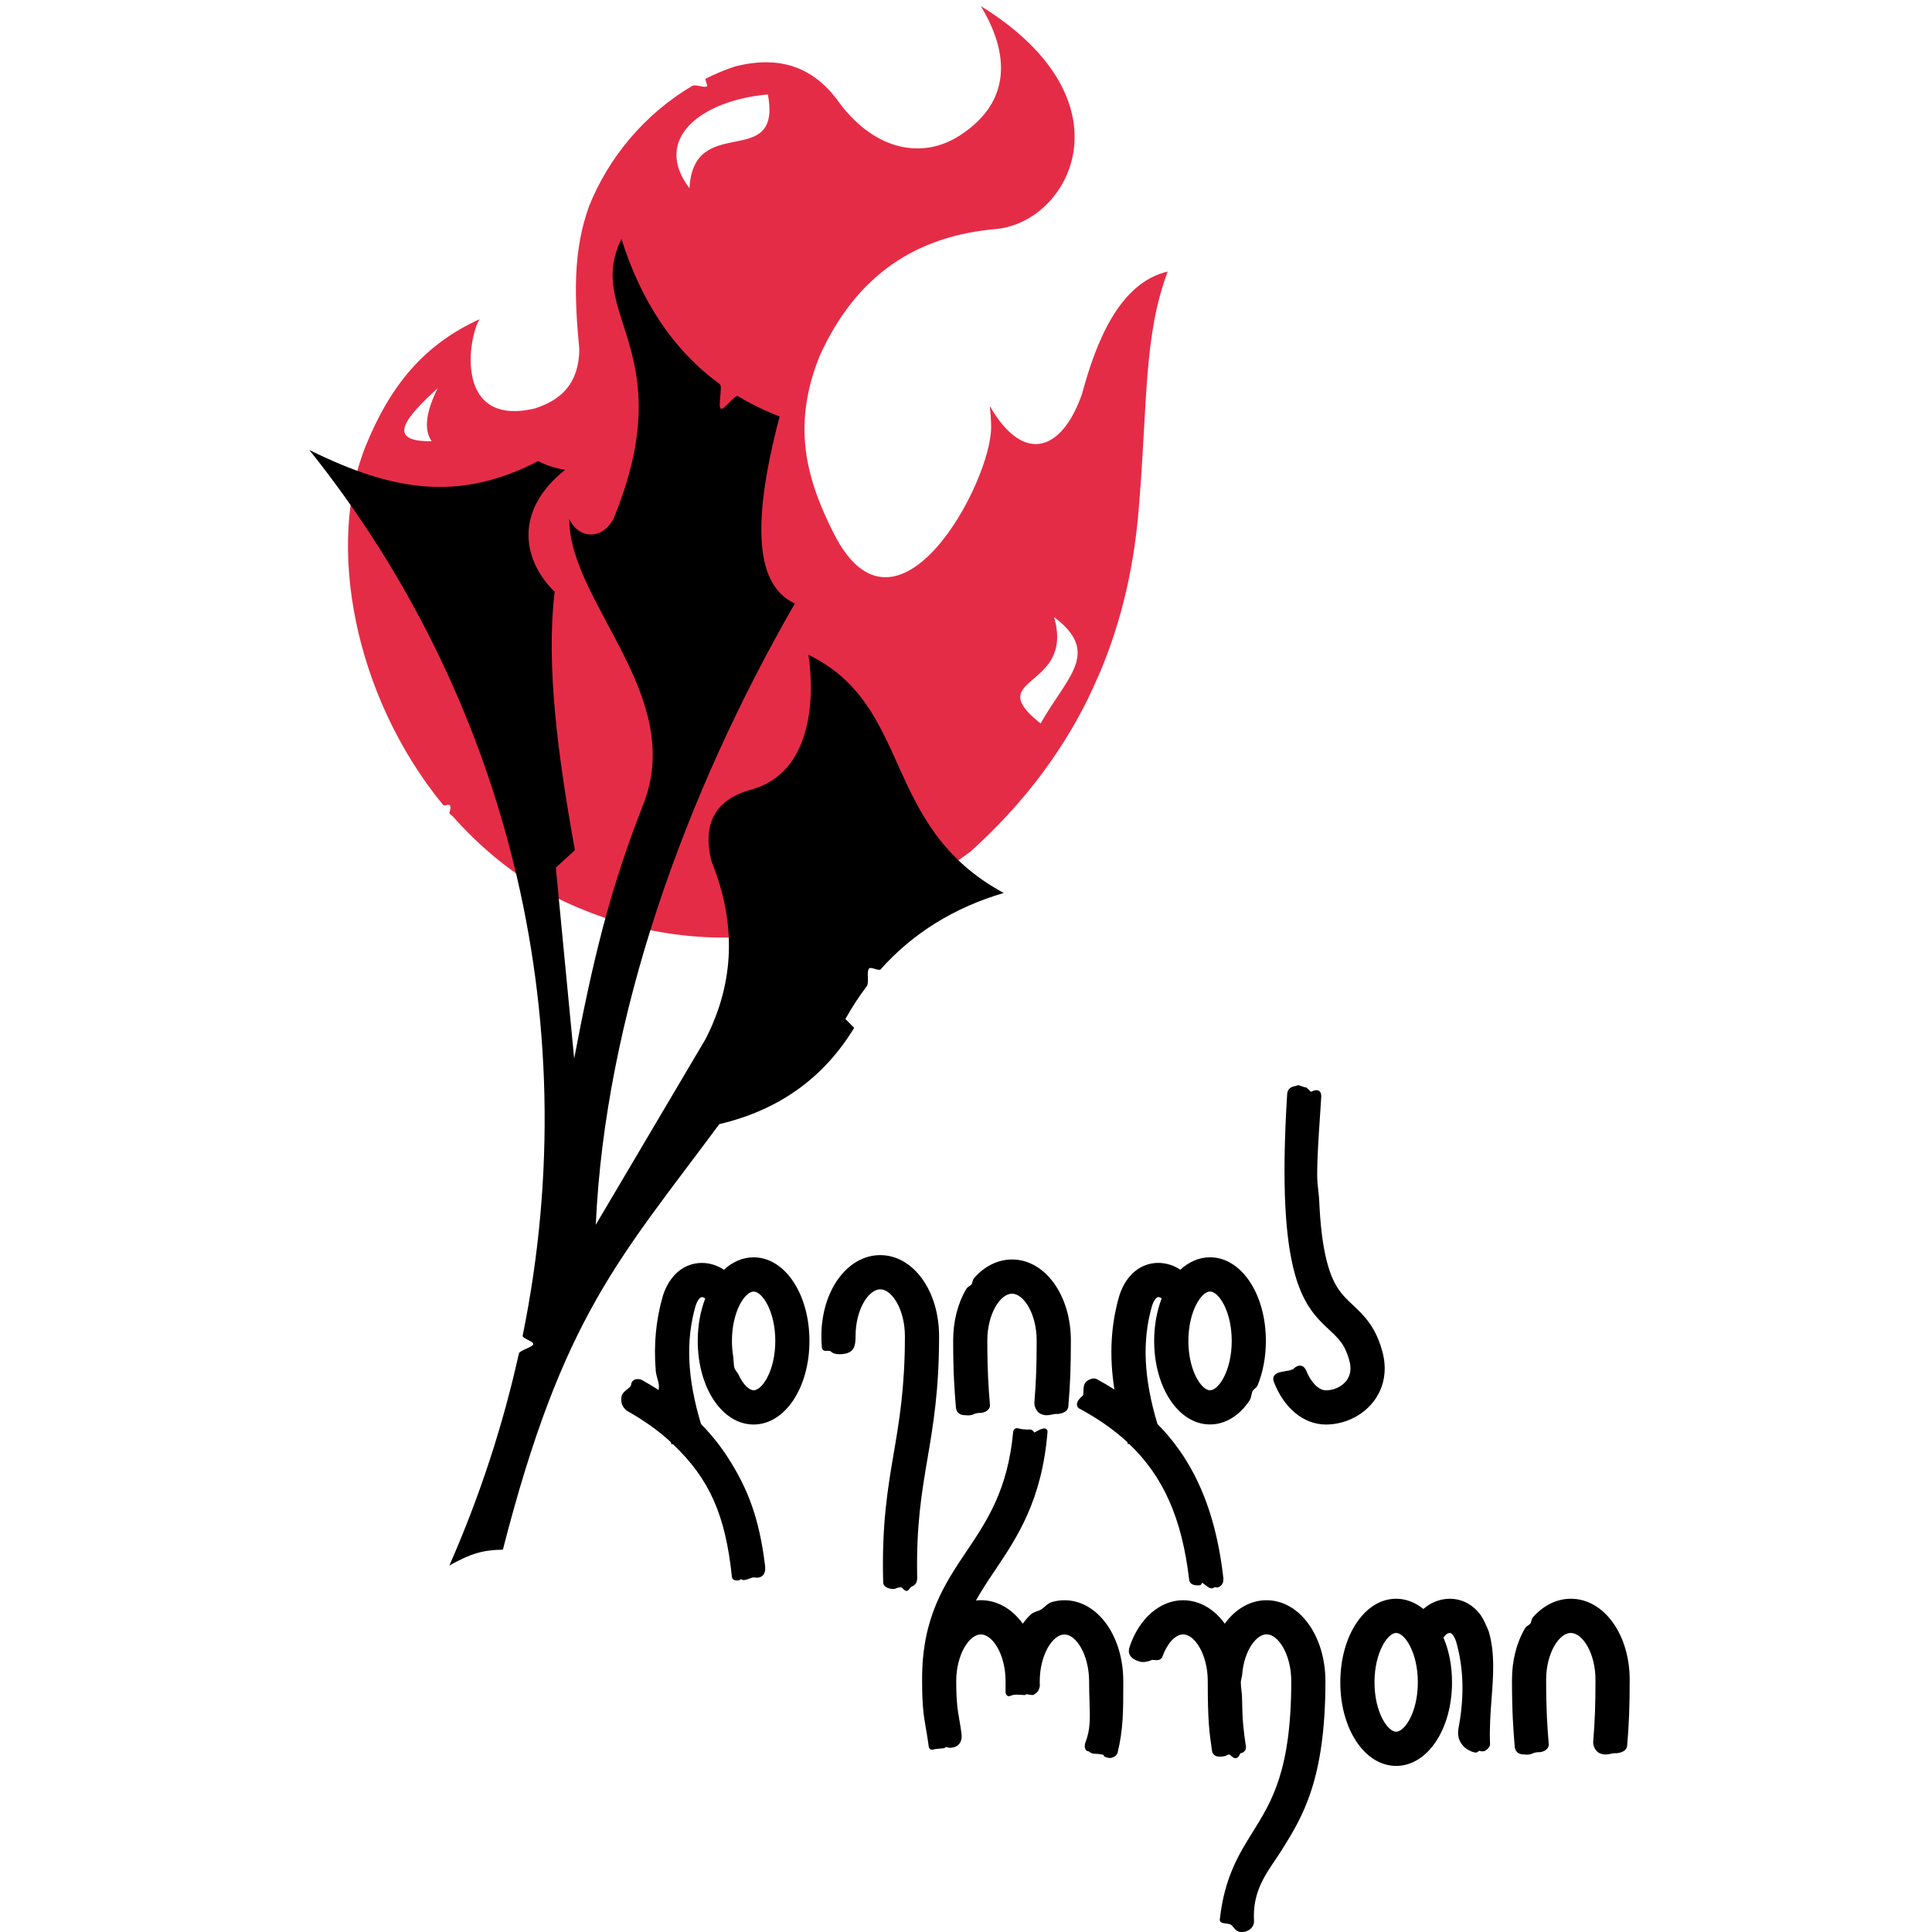 <svg width="256" height="256" viewBox="0 0 256 256" fill="none" xmlns="http://www.w3.org/2000/svg">
<path d="M143.37 52.206C141.008 58.975 136.787 60.994 132.828 56.247C132.263 55.569 131.702 54.755 131.152 53.792C131.257 54.7 131.316 55.604 131.331 56.497C131.452 63.816 118.81 87.343 110.435 70.593C109.952 69.638 109.503 68.691 109.098 67.748C106.335 61.349 105.439 55.09 108.607 47.163C113.455 36.481 121.323 31.255 132.083 30.335C141.854 29.326 150.19 13.32 129.971 0.81C133.638 6.878 134.219 13.367 127.224 17.922C122.231 21.177 116.07 19.906 111.425 13.897C108.35 9.438 104.032 7.092 97.317 8.827C96 9.275 94.737 9.805 93.525 10.413C93.326 10.514 93.86 11.348 93.661 11.453C93.268 11.66 92.145 11.145 91.763 11.367C85.333 15.124 80.59 21.013 78.088 27.241C75.898 33.168 76.093 39.334 76.763 46.278C76.713 50.865 74.304 53.024 70.863 54.123C60.157 56.645 62.016 44.704 63.556 42.288C56.268 45.62 51.782 50.928 48.462 59.077C43.17 72.14 46.888 92.214 58.692 106.637C58.977 106.984 60.08 105.975 59.553 107.662C59.487 107.877 59.846 108.001 59.994 108.169C63.408 112.027 67.43 115.422 72.048 118.087C91.265 128.411 112.118 125.114 128.599 112.838C135.026 107.043 140.264 100.414 144.067 92.775C144.488 91.933 145.653 89.338 145.837 88.898C148.623 82.214 150.373 74.805 150.954 66.571C152.049 53.398 151.55 44.423 154.726 35.982C148.296 37.486 145.225 45.343 143.37 52.206ZM57.192 58.465C50.867 58.55 53.926 55.175 58.006 51.426C56.506 54.423 56.085 56.851 57.192 58.465ZM91.358 24.945C86.331 18.336 93.03 13.277 101.748 12.517C103.646 22.755 91.892 14.793 91.358 24.945ZM137.886 95.866C129.913 89.552 142.442 91.392 139.671 81.77C145.981 86.513 141.328 89.712 137.886 95.866Z" fill="#E52C47"/>
<path d="M59.542 207.441C63.626 198.151 66.677 188.743 68.758 179.335C68.848 178.934 70.582 178.517 70.664 178.115C70.746 177.729 69.179 177.363 69.257 176.977C77.952 134.358 66.794 91.84 40.987 59.626C52.172 65.148 60.855 66.493 71.315 61.099C72.391 61.672 73.587 62.042 74.877 62.253C68.076 67.677 69.211 74.221 73.494 78.41C72.336 88.157 73.911 100.117 76.179 112.647L73.65 114.97L76.081 140.266C78.505 127.522 80.692 118.185 85.185 106.723C91.007 92.214 75.446 79.934 75.43 68.769C76.697 71.462 79.819 71.582 81.315 68.695C90.411 46.422 77.387 41.726 82.344 31.664C84.881 39.684 89.032 46.27 95.38 50.9C95.778 51.193 95.096 53.874 95.513 54.15C95.898 54.408 97.379 52.252 97.781 52.494C99.48 53.519 101.319 54.419 103.303 55.191C99.102 71.123 100.743 77.861 105.326 79.965C90.637 105.457 80.177 134.896 78.946 162.281L93.494 137.674C97.356 130.141 97.59 122.285 94.273 114.12C93.022 109.054 94.827 105.905 99.589 104.615C109.842 101.719 107.114 86.762 107.114 86.762C121.062 93.504 116.678 109.498 132.999 118.321C126.39 120.277 120.953 123.66 116.674 128.454C116.464 128.691 115.376 128.072 115.17 128.317C114.757 128.808 115.232 130.168 114.842 130.687C113.825 132.039 112.882 133.481 112.021 135.02L113.182 136.193C109.11 142.893 103.131 147.117 95.314 148.953C82.067 166.841 74.577 174.362 66.635 205.337C63.984 205.388 62.41 205.824 59.542 207.441Z" fill="black"/>
<path d="M99.858 166.603C98.451 166.603 97.091 167.172 95.922 168.248C95.049 167.663 94.043 167.351 93.011 167.344C90.657 167.344 88.728 168.945 87.859 171.63L87.839 171.693C86.915 174.877 86.604 178.131 86.892 181.642C86.923 181.997 87.017 182.34 87.11 182.679C87.184 182.948 87.262 183.225 87.301 183.501C87.321 183.657 87.305 183.829 87.29 184.016C87.286 184.07 87.278 184.129 87.274 184.183C86.557 183.723 85.801 183.275 85.033 182.847C84.908 182.776 84.702 182.733 84.511 182.733C83.985 182.733 83.638 183.049 83.615 183.552C83.603 183.618 83.548 183.696 83.455 183.79C83.396 183.848 83.326 183.907 83.252 183.969L82.983 184.187C82.796 184.343 82.601 184.518 82.442 184.776C82.254 185.228 82.149 186.268 83.096 186.954C85.356 188.221 87.258 189.581 88.891 191.093L88.985 191.385L89.141 191.335C94.012 195.96 96.136 200.746 96.986 208.985C97.021 209.184 97.165 209.421 97.668 209.421C97.714 209.421 97.765 209.421 97.812 209.417C97.952 209.41 98.057 209.336 98.143 209.281C98.166 209.265 98.194 209.246 98.19 209.246C98.198 209.246 98.225 209.254 98.299 209.297C98.334 209.316 98.369 209.336 98.408 209.347C98.447 209.359 98.494 209.367 98.544 209.367C98.852 209.367 99.523 209.094 99.597 209.063C99.69 209.032 99.784 209.016 99.889 209.016C99.971 209.016 100.064 209.024 100.209 209.051H100.279C100.633 209.051 100.91 208.938 101.109 208.72C101.479 208.303 101.397 207.652 101.37 207.438C100.641 201.463 99.238 197.414 96.358 192.995C95.364 191.467 94.195 190.017 92.89 188.7C91.062 182.628 90.836 177.64 92.177 173.002C92.364 172.441 92.695 171.876 93.014 171.876C93.139 171.876 93.295 171.942 93.447 172.055C92.796 173.739 92.453 175.684 92.453 177.683C92.453 183.891 95.704 188.755 99.854 188.755C104.004 188.755 107.255 183.891 107.255 177.683C107.255 171.475 104.008 166.603 99.858 166.603ZM99.858 184.218C99.343 184.218 98.529 183.587 97.878 182.18C97.804 182.016 97.703 181.884 97.605 181.755C97.488 181.599 97.383 181.455 97.325 181.276C97.247 181.03 97.227 180.719 97.208 180.387C97.192 180.165 97.177 179.916 97.142 179.682C97.04 179.039 96.986 178.365 96.986 177.683C96.986 173.751 98.716 171.139 99.858 171.139C101 171.139 102.73 173.751 102.73 177.683C102.73 181.611 101 184.218 99.858 184.218Z" fill="black"/>
<path d="M157.571 209.308C157.594 209.593 157.77 210.068 158.682 210.068C158.775 210.068 158.869 210.064 158.958 210.056C159.173 210.037 159.239 209.838 159.266 209.721C159.403 209.776 159.566 209.904 159.722 210.029C159.956 210.216 160.198 210.411 160.439 210.442C160.482 210.454 160.529 210.462 160.572 210.462C160.708 210.462 160.845 210.399 160.907 210.31L160.954 210.318C161.051 210.333 161.156 210.349 161.246 210.349C161.328 210.349 161.398 210.337 161.46 210.31C161.947 210.088 162.173 209.639 162.096 209.051C161.347 202.527 159.629 197.274 156.838 192.987C155.844 191.459 154.675 190.009 153.37 188.692C151.542 182.62 151.316 177.632 152.657 172.994C152.844 172.433 153.175 171.868 153.495 171.868C153.619 171.868 153.775 171.934 153.927 172.047C153.276 173.735 152.933 175.68 152.933 177.675C152.933 183.883 156.184 188.747 160.334 188.747C162.314 188.747 164.161 187.64 165.537 185.629C165.712 185.368 165.771 185.103 165.825 184.842C165.864 184.647 165.903 184.464 165.993 184.285C166.024 184.218 166.141 184.121 166.234 184.039C166.394 183.903 166.562 183.758 166.636 183.571C167.357 181.825 167.735 179.787 167.735 177.675C167.735 171.467 164.484 166.599 160.334 166.599C158.927 166.599 157.567 167.168 156.398 168.244C155.525 167.659 154.519 167.347 153.487 167.34C151.133 167.34 149.204 168.941 148.335 171.627L148.315 171.689C147.181 175.59 146.967 179.659 147.664 184.121C146.893 183.626 146.211 183.221 145.396 182.78C145.264 182.698 145.116 182.656 144.948 182.656C144.519 182.656 144.118 182.928 144.075 182.96C143.58 183.287 143.572 183.871 143.565 184.339C143.561 184.6 143.557 184.896 143.428 184.978C143.354 185.033 142.719 185.539 142.699 186.062C142.692 186.257 142.766 186.436 142.914 186.572L142.968 186.611C145.494 187.971 147.59 189.441 149.367 191.081L149.461 191.373L149.617 191.323C154.161 195.653 156.612 201.198 157.571 209.308ZM160.338 171.132C161.48 171.132 163.21 173.743 163.21 177.675C163.21 181.607 161.484 184.218 160.338 184.218C159.192 184.218 157.466 181.607 157.466 177.675C157.47 173.743 159.196 171.132 160.338 171.132Z" fill="black"/>
<path d="M122.894 193.287C123.65 188.84 124.433 184.246 124.433 177.055C124.433 171.03 121.008 166.311 116.635 166.311C112.263 166.311 108.837 171.03 108.837 177.055C108.837 177.652 108.86 178.119 108.907 178.571C108.923 178.731 109.02 179.004 109.468 179.004C109.519 179.004 109.573 179 109.644 178.996C109.69 178.992 109.741 178.992 109.792 178.992C109.94 178.992 110.026 179.016 110.08 179.07C110.326 179.316 110.715 179.444 111.234 179.444C111.382 179.444 111.522 179.433 111.651 179.421C111.916 179.39 112.118 179.343 112.157 179.331C112.348 179.277 112.5 179.21 112.633 179.132C113.245 178.766 113.365 178.069 113.365 177.055C113.365 173.501 115.092 170.843 116.635 170.843C118.178 170.843 119.905 173.501 119.905 177.055C119.905 183.864 119.157 188.271 118.428 192.535C117.637 197.188 116.818 201.997 117.025 209.616C117.013 209.811 117.079 209.994 117.208 210.138C117.539 210.508 118.213 210.544 118.241 210.547C118.272 210.551 118.299 210.551 118.327 210.551C118.549 210.551 118.72 210.477 118.849 210.423C118.884 210.407 119.118 210.329 119.312 210.329C119.406 210.329 119.476 210.349 119.519 210.384C119.554 210.415 119.613 210.473 119.652 210.512C119.811 210.676 119.94 210.809 120.111 210.809L120.166 210.805C120.314 210.777 120.408 210.66 120.532 210.497C120.649 210.345 120.723 210.263 120.751 210.251C121.386 210.017 121.522 209.62 121.534 209.047C121.39 202.133 122.122 197.839 122.894 193.287Z" fill="black"/>
<path d="M127.894 187.523L127.98 187.519C128.034 187.531 128.147 187.546 128.292 187.546C128.56 187.546 128.822 187.488 129.052 187.383C129.161 187.332 129.281 187.289 129.41 187.262C129.543 187.235 129.679 187.219 129.819 187.219H129.858C130.291 187.219 130.716 187.04 130.965 186.751C131.125 186.564 131.203 186.346 131.172 186.155C130.992 183.914 130.825 181.802 130.825 177.632C130.825 174.078 132.551 171.42 134.094 171.42C135.638 171.42 137.364 174.078 137.364 177.632C137.364 180.89 137.282 183.131 137.076 185.625C136.935 186.74 137.742 187.262 137.777 187.285C138.073 187.449 138.374 187.527 138.693 187.527C138.942 187.527 139.172 187.48 139.395 187.433C139.593 187.391 139.78 187.352 139.971 187.352C140.018 187.352 140.061 187.355 140.151 187.359C140.205 187.355 141.468 187.274 141.557 186.377C141.803 183.56 141.897 181.19 141.897 177.632C141.897 171.607 138.471 166.888 134.098 166.888C132.247 166.888 130.466 167.761 129.083 169.343C128.946 169.499 128.896 169.697 128.849 169.873C128.818 169.997 128.79 170.111 128.736 170.185C128.685 170.255 128.58 170.325 128.479 170.391C128.323 170.492 128.151 170.605 128.038 170.793C126.9 172.718 126.3 175.079 126.3 177.632C126.3 181.989 126.475 184.195 126.666 186.533C126.725 186.989 126.994 187.523 127.894 187.523Z" fill="black"/>
<path d="M201.94 232.477L202.026 232.473C202.08 232.485 202.193 232.5 202.338 232.5C202.607 232.5 202.868 232.442 203.098 232.336C203.207 232.286 203.327 232.243 203.456 232.216C203.589 232.188 203.725 232.173 203.865 232.173H203.904C204.337 232.173 204.762 231.994 205.011 231.705C205.171 231.518 205.249 231.3 205.218 231.109C205.038 228.868 204.871 226.756 204.871 222.586C204.871 219.032 206.597 216.374 208.14 216.374C209.684 216.374 211.41 219.032 211.41 222.586C211.41 225.844 211.328 228.085 211.122 230.579C210.982 231.693 211.788 232.216 211.823 232.239C212.12 232.403 212.42 232.481 212.739 232.481C212.989 232.481 213.218 232.434 213.441 232.387C213.639 232.344 213.826 232.305 214.017 232.305C214.064 232.305 214.107 232.309 214.197 232.313C214.251 232.309 215.514 232.227 215.604 231.331C215.849 228.513 215.943 226.144 215.943 222.586C215.943 216.561 212.517 211.841 208.144 211.841C206.293 211.841 204.512 212.714 203.129 214.297C202.992 214.452 202.942 214.651 202.895 214.827C202.864 214.951 202.836 215.064 202.782 215.138C202.731 215.208 202.626 215.279 202.525 215.345C202.369 215.446 202.197 215.559 202.084 215.746C200.946 217.671 200.346 220.033 200.346 222.586C200.346 226.943 200.522 229.149 200.713 231.487C200.771 231.939 201.04 232.477 201.94 232.477Z" fill="black"/>
<path d="M181.909 185.824C183.308 184.082 183.795 181.849 183.28 179.53L183.273 179.491C182.396 175.863 180.736 174.308 179.27 172.932C177.852 171.603 176.624 170.453 175.751 166.899C175.26 164.9 174.944 162.312 174.808 159.202C174.785 158.696 174.734 158.216 174.679 157.749C174.609 157.121 174.535 156.474 174.535 155.707C174.531 153.435 174.715 150.749 174.905 147.904C174.964 147.043 175.022 146.166 175.077 145.266C175.077 144.533 174.629 144.452 174.438 144.452C174.204 144.452 173.966 144.557 173.787 144.631L173.697 144.67C173.639 144.619 173.561 144.533 173.506 144.475C173.292 144.245 173.152 144.101 172.98 144.074C172.672 144.019 172.485 143.941 172.345 143.883C172.232 143.836 172.138 143.793 172.029 143.793C171.936 143.793 171.846 143.824 171.796 143.871C171.78 143.879 171.702 143.894 171.655 143.902C171.324 143.964 170.63 144.093 170.556 144.962C169.017 169.534 172.817 173.096 176.168 176.241C177.407 177.402 178.3 178.24 178.857 180.532C179.068 181.502 178.904 182.328 178.37 182.995C177.758 183.754 176.733 184.226 175.689 184.226C174.742 184.226 173.717 183.197 173.074 181.603C172.836 181.065 172.493 180.952 172.248 180.952C171.796 180.952 171.437 181.338 171.421 181.354C171.242 181.529 170.763 181.611 170.295 181.689C170.178 181.708 170.061 181.728 169.948 181.751C169.664 181.806 169.465 181.86 169.297 181.931C168.647 182.207 168.654 182.694 168.775 183.053C170.1 186.572 172.75 188.758 175.689 188.758C178.113 188.751 180.436 187.656 181.909 185.824Z" fill="black"/>
<path d="M141.051 212.04C140.49 212.04 139.932 212.118 139.391 212.274C138.997 212.387 138.724 212.632 138.455 212.874C138.307 213.007 138.151 213.147 137.98 213.256C137.836 213.35 137.645 213.416 137.446 213.486C137.13 213.599 136.803 213.716 136.55 213.957C136.183 214.308 135.836 214.71 135.521 215.142C134.067 213.139 132.103 212.036 129.987 212.036C129.765 212.036 129.539 212.048 129.317 212.075C130.073 210.711 130.934 209.425 131.85 208.065C134.757 203.739 138.054 198.837 138.798 189.776C138.814 189.628 138.779 189.503 138.697 189.413C138.642 189.351 138.537 189.277 138.362 189.277C138.07 189.277 137.656 189.487 137.228 189.725C137.228 189.725 137.095 189.799 137.064 189.815C137.041 189.787 137.01 189.752 136.982 189.721C136.885 189.6 136.741 189.421 136.503 189.421H136.273C135.875 189.421 135.404 189.401 134.897 189.261C134.847 189.249 134.8 189.242 134.753 189.242C134.453 189.242 134.27 189.503 134.246 189.76C133.541 197.418 130.766 201.545 128.081 205.54C125.182 209.854 122.185 214.316 122.185 222.414L122.189 222.531C122.185 222.613 122.185 222.699 122.185 222.781C122.185 226.132 122.411 227.434 122.695 229.078C122.812 229.745 122.933 230.439 123.054 231.358C123.112 231.806 123.397 231.853 123.514 231.853C123.592 231.853 123.677 231.834 123.759 231.795C123.783 231.787 123.954 231.74 125.002 231.655C125.115 231.647 125.213 231.588 125.302 231.534C125.326 231.518 125.38 231.487 125.384 231.483C125.419 231.483 125.47 231.503 125.521 231.522C125.603 231.553 125.704 231.592 125.864 231.592C126.405 231.58 126.815 231.413 127.083 231.101C127.372 230.766 127.477 230.291 127.399 229.683C127.313 228.989 127.216 228.447 127.122 227.905C126.9 226.619 126.705 225.513 126.705 222.781C126.705 219.226 128.432 216.569 129.975 216.569C131.518 216.569 133.245 219.226 133.245 222.781V224.207C133.245 224.379 133.299 224.53 133.401 224.632C133.479 224.714 133.584 224.757 133.693 224.757C133.751 224.757 133.806 224.745 133.864 224.718C134.118 224.601 134.383 224.55 134.726 224.55C134.893 224.55 135.061 224.562 135.244 224.577C135.412 224.589 135.575 224.601 135.739 224.605C135.868 224.605 135.961 224.534 136.016 224.476L136.125 224.499C136.382 224.55 136.631 224.601 136.799 224.601C136.819 224.601 136.9 224.597 136.912 224.593L136.947 224.573C137.762 224.184 137.82 223.393 137.773 223.128V222.788C137.773 219.234 139.5 216.576 141.043 216.576C142.586 216.576 144.313 219.25 144.313 222.827C144.313 223.841 144.344 224.753 144.367 225.489C144.441 227.703 144.488 229.164 143.837 230.856C143.736 231.074 143.666 231.53 143.849 231.818C143.946 231.97 144.091 232.056 144.254 232.06L144.317 232.107C144.453 232.208 144.656 232.36 144.968 232.379H145.022C145.521 232.379 146.024 232.485 146.211 232.52C146.23 232.59 146.269 232.73 146.417 232.792C146.632 232.878 146.819 232.925 147.014 232.941H147.053C147.45 232.941 147.929 232.703 148.089 232.247C148.841 229.086 148.841 226.853 148.841 222.792C148.849 216.76 145.423 212.04 141.051 212.04Z" fill="black"/>
<path d="M167.824 212.04C165.708 212.04 163.744 213.143 162.29 215.146C160.837 213.143 158.873 212.04 156.756 212.04C153.713 212.04 150.934 214.46 149.683 218.201C149.531 218.615 149.543 218.989 149.714 219.308C149.936 219.721 150.416 220.018 151.137 220.193C151.242 220.216 151.355 220.228 151.476 220.228C151.994 220.228 152.516 220.006 152.575 219.979L152.622 219.951C152.622 219.951 152.645 219.94 152.723 219.94C152.789 219.94 152.863 219.947 152.957 219.959C153.058 219.971 153.163 219.979 153.268 219.979C153.685 219.979 153.958 219.784 154.06 219.421C154.687 217.714 155.774 216.565 156.764 216.565C158.307 216.565 160.034 219.223 160.034 222.777C160.034 228.085 160.233 229.472 160.595 231.994C160.685 232.508 161.036 232.769 161.636 232.769C161.803 232.769 161.986 232.75 162.224 232.711C162.353 232.687 162.474 232.633 162.579 232.578C162.68 232.527 162.778 232.481 162.855 232.481C162.887 232.481 162.914 232.488 162.945 232.504C162.976 232.52 163.05 232.586 163.109 232.637C163.284 232.792 163.483 232.972 163.713 232.972C163.756 232.972 163.802 232.964 163.841 232.952C164.044 232.886 164.153 232.695 164.258 232.508C164.286 232.457 164.36 232.329 164.371 232.317C164.656 232.262 164.866 232.134 164.987 231.931C165.155 231.658 165.085 231.374 165.077 231.335C164.781 229.289 164.621 228.166 164.574 224.873C164.57 224.581 164.535 224.308 164.5 224.004C164.457 223.665 164.414 223.315 164.414 222.901C164.414 222.757 164.461 222.555 164.504 222.375C164.543 222.212 164.582 222.044 164.594 221.892C164.847 218.7 166.468 216.557 167.828 216.557C169.372 216.557 171.098 219.215 171.098 222.769C171.098 234.562 168.514 238.704 166.016 242.711C164.173 245.669 162.263 248.724 161.64 254.258C161.601 254.41 161.643 254.523 161.686 254.593C161.823 254.8 162.099 254.831 162.423 254.87C162.676 254.901 162.996 254.936 163.144 255.065C163.261 255.166 163.358 255.283 163.46 255.404C163.689 255.68 163.951 255.996 164.449 255.996C164.492 256 164.535 256 164.574 256C165.038 256 165.498 255.809 165.802 255.486C166.055 255.217 166.184 254.874 166.164 254.519C165.958 250.918 167.47 248.681 168.931 246.518C169.223 246.09 169.551 245.602 169.859 245.111C172.563 240.778 175.626 235.863 175.626 222.773C175.623 216.759 172.197 212.04 167.824 212.04Z" fill="black"/>
<path d="M197.264 216.163C197.209 216.027 197.01 215.548 196.784 215.064C196.578 214.624 196.402 214.3 196.258 214.098C195.771 213.408 195.186 212.866 194.52 212.484C193.783 212.06 192.957 211.845 192.065 211.845C190.818 211.853 189.59 212.336 188.6 213.198C187.513 212.313 186.266 211.841 184.999 211.841C180.849 211.841 177.598 216.705 177.598 222.917C177.598 229.129 180.849 233.993 184.999 233.993C189.15 233.993 192.4 229.129 192.4 222.917C192.4 220.781 192.01 218.724 191.27 216.997C191.535 216.569 191.878 216.378 192.1 216.374C192.419 216.374 192.747 216.935 192.934 217.488C193.955 221.015 194.056 224.799 193.253 229.051C192.918 230.84 194.274 231.697 194.333 231.736L194.473 231.818C194.777 231.994 195.062 232.157 195.483 232.22L195.541 232.223C195.716 232.223 195.845 232.114 195.938 232.036C195.962 232.017 195.993 231.99 195.981 231.982C196.133 232.036 196.278 232.064 196.418 232.064C196.609 232.064 196.776 232.013 196.913 231.908C197.162 231.725 197.454 231.44 197.439 231.117C197.349 228.981 197.497 226.974 197.645 225.029C197.879 221.943 198.098 219.028 197.264 216.163ZM184.999 216.374C186.141 216.374 187.871 218.985 187.871 222.917C187.871 226.849 186.141 229.46 184.999 229.46C183.857 229.46 182.127 226.849 182.127 222.917C182.127 218.981 183.857 216.374 184.999 216.374Z" fill="black"/>
</svg>
